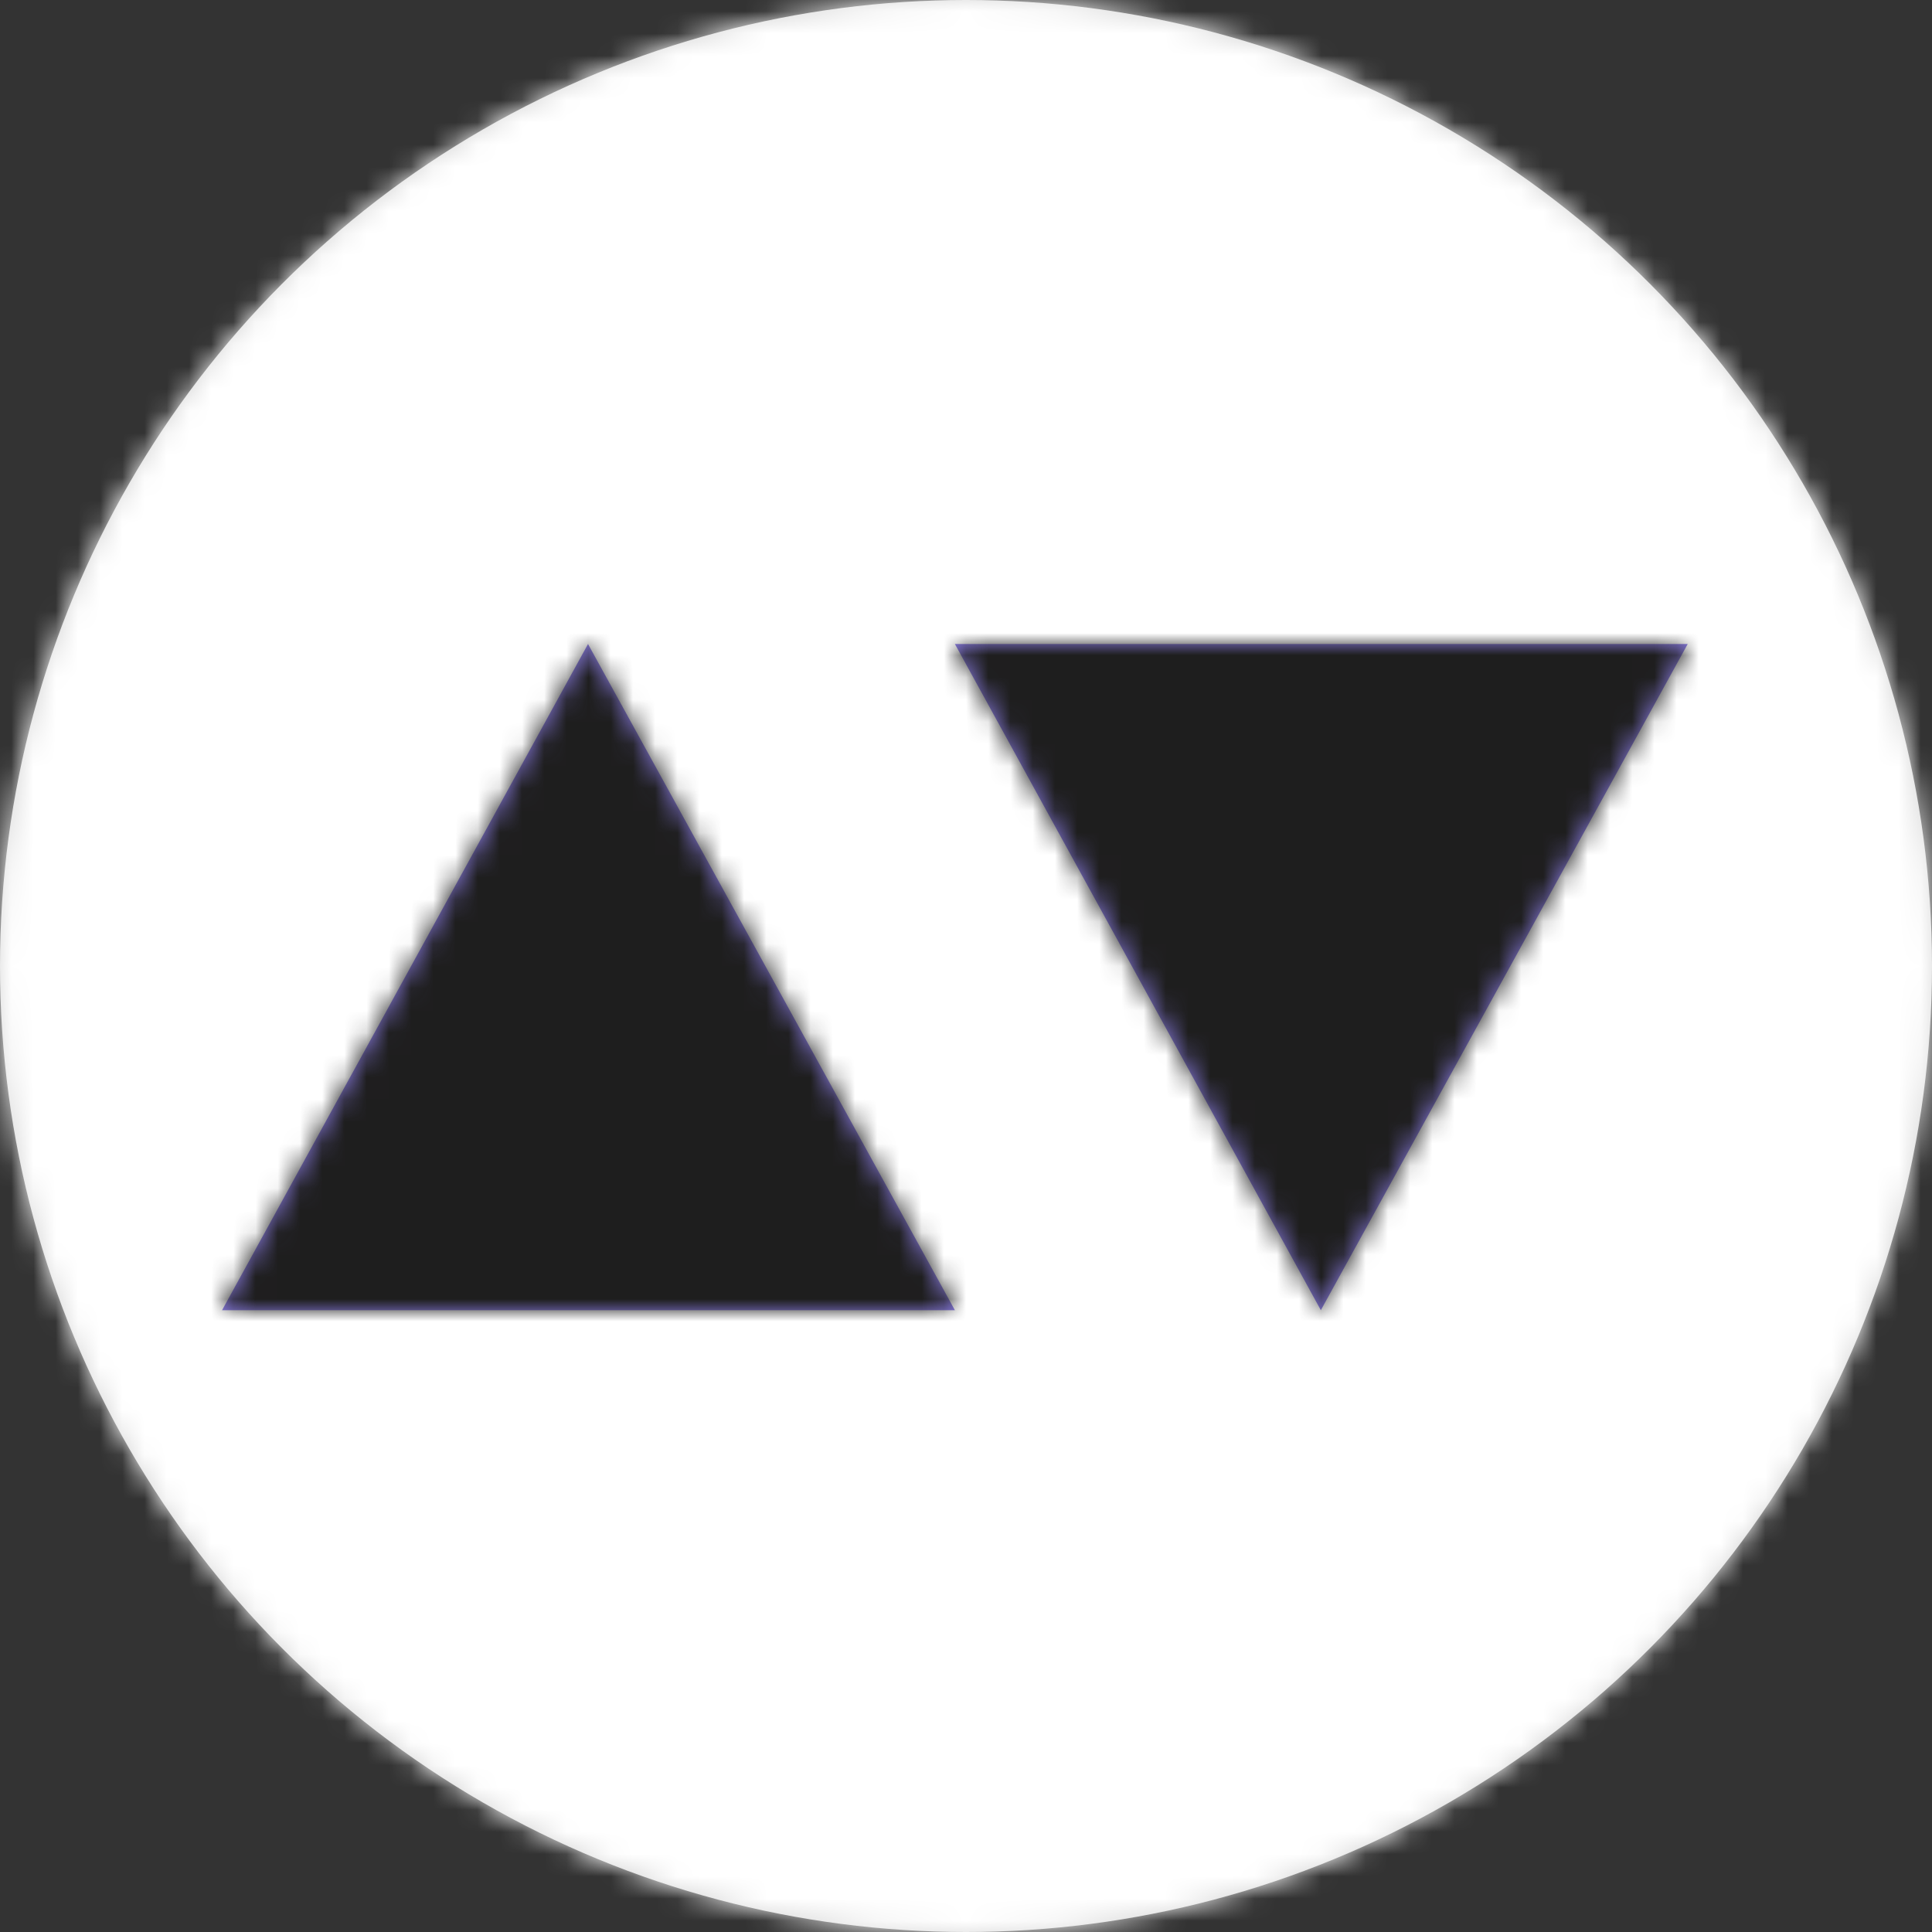 <?xml version="1.0" encoding="UTF-8"?>
<svg width="87px" height="87px" viewBox="0 0 87 87" version="1.1" xmlns="http://www.w3.org/2000/svg" xmlns:xlink="http://www.w3.org/1999/xlink">
    <rect x="0" y="0" width="87" height="87" fill="#333333" stroke="none"/>
    <!-- Generator: Sketch 50.2 (55047) - http://www.bohemiancoding.com/sketch -->
    <title>Logo/Ivert/b</title>
    <desc>Created with Sketch.</desc>
    <defs>
        <circle id="path-1" cx="43.5" cy="43.5" r="43.5"></circle>
        <path d="M33,30 L0,30 L16.479,0 L33,30 Z M66,0 L49.479,30 L33,0 L66,0 Z" id="path-3"></path>
    </defs>
    <g id="Logo/Ivert/b" stroke="none" stroke-width="1" fill="none" fill-rule="evenodd">
        <g id="circle">
            <g id="Oval-2">
                <mask id="mask-2" fill="white">
                    <use xlink:href="#path-1"></use>
                </mask>
                <use id="Mask" fill="#D8D8D8" xlink:href="#path-1"></use>
                <g id="🎨-/-Core-/-White-/-#FFF" mask="url(#mask-2)" fill="#FFFFFF">
                    <rect id="Rectangle" x="0" y="0" width="87" height="87"></rect>
                </g>
            </g>
            <g id="🎨-/-Java-/-Light-Shade-01-/-#57DFD9" transform="translate(10, 29)">
                <mask id="mask-4" fill="white">
                    <use xlink:href="#path-3"></use>
                </mask>
                <use id="Mask" fill="#8B7DE5" xlink:href="#path-3"></use>
                <g id="🎨-/-Core-/-Black-/-#1E1E1E" mask="url(#mask-4)" fill="#1E1E1E">
                    <g transform="translate(-10.421, -29.118)">
                        <rect x="0" y="0" width="87" height="88"></rect>
                    </g>
                </g>
            </g>
        </g>
    </g>
</svg>